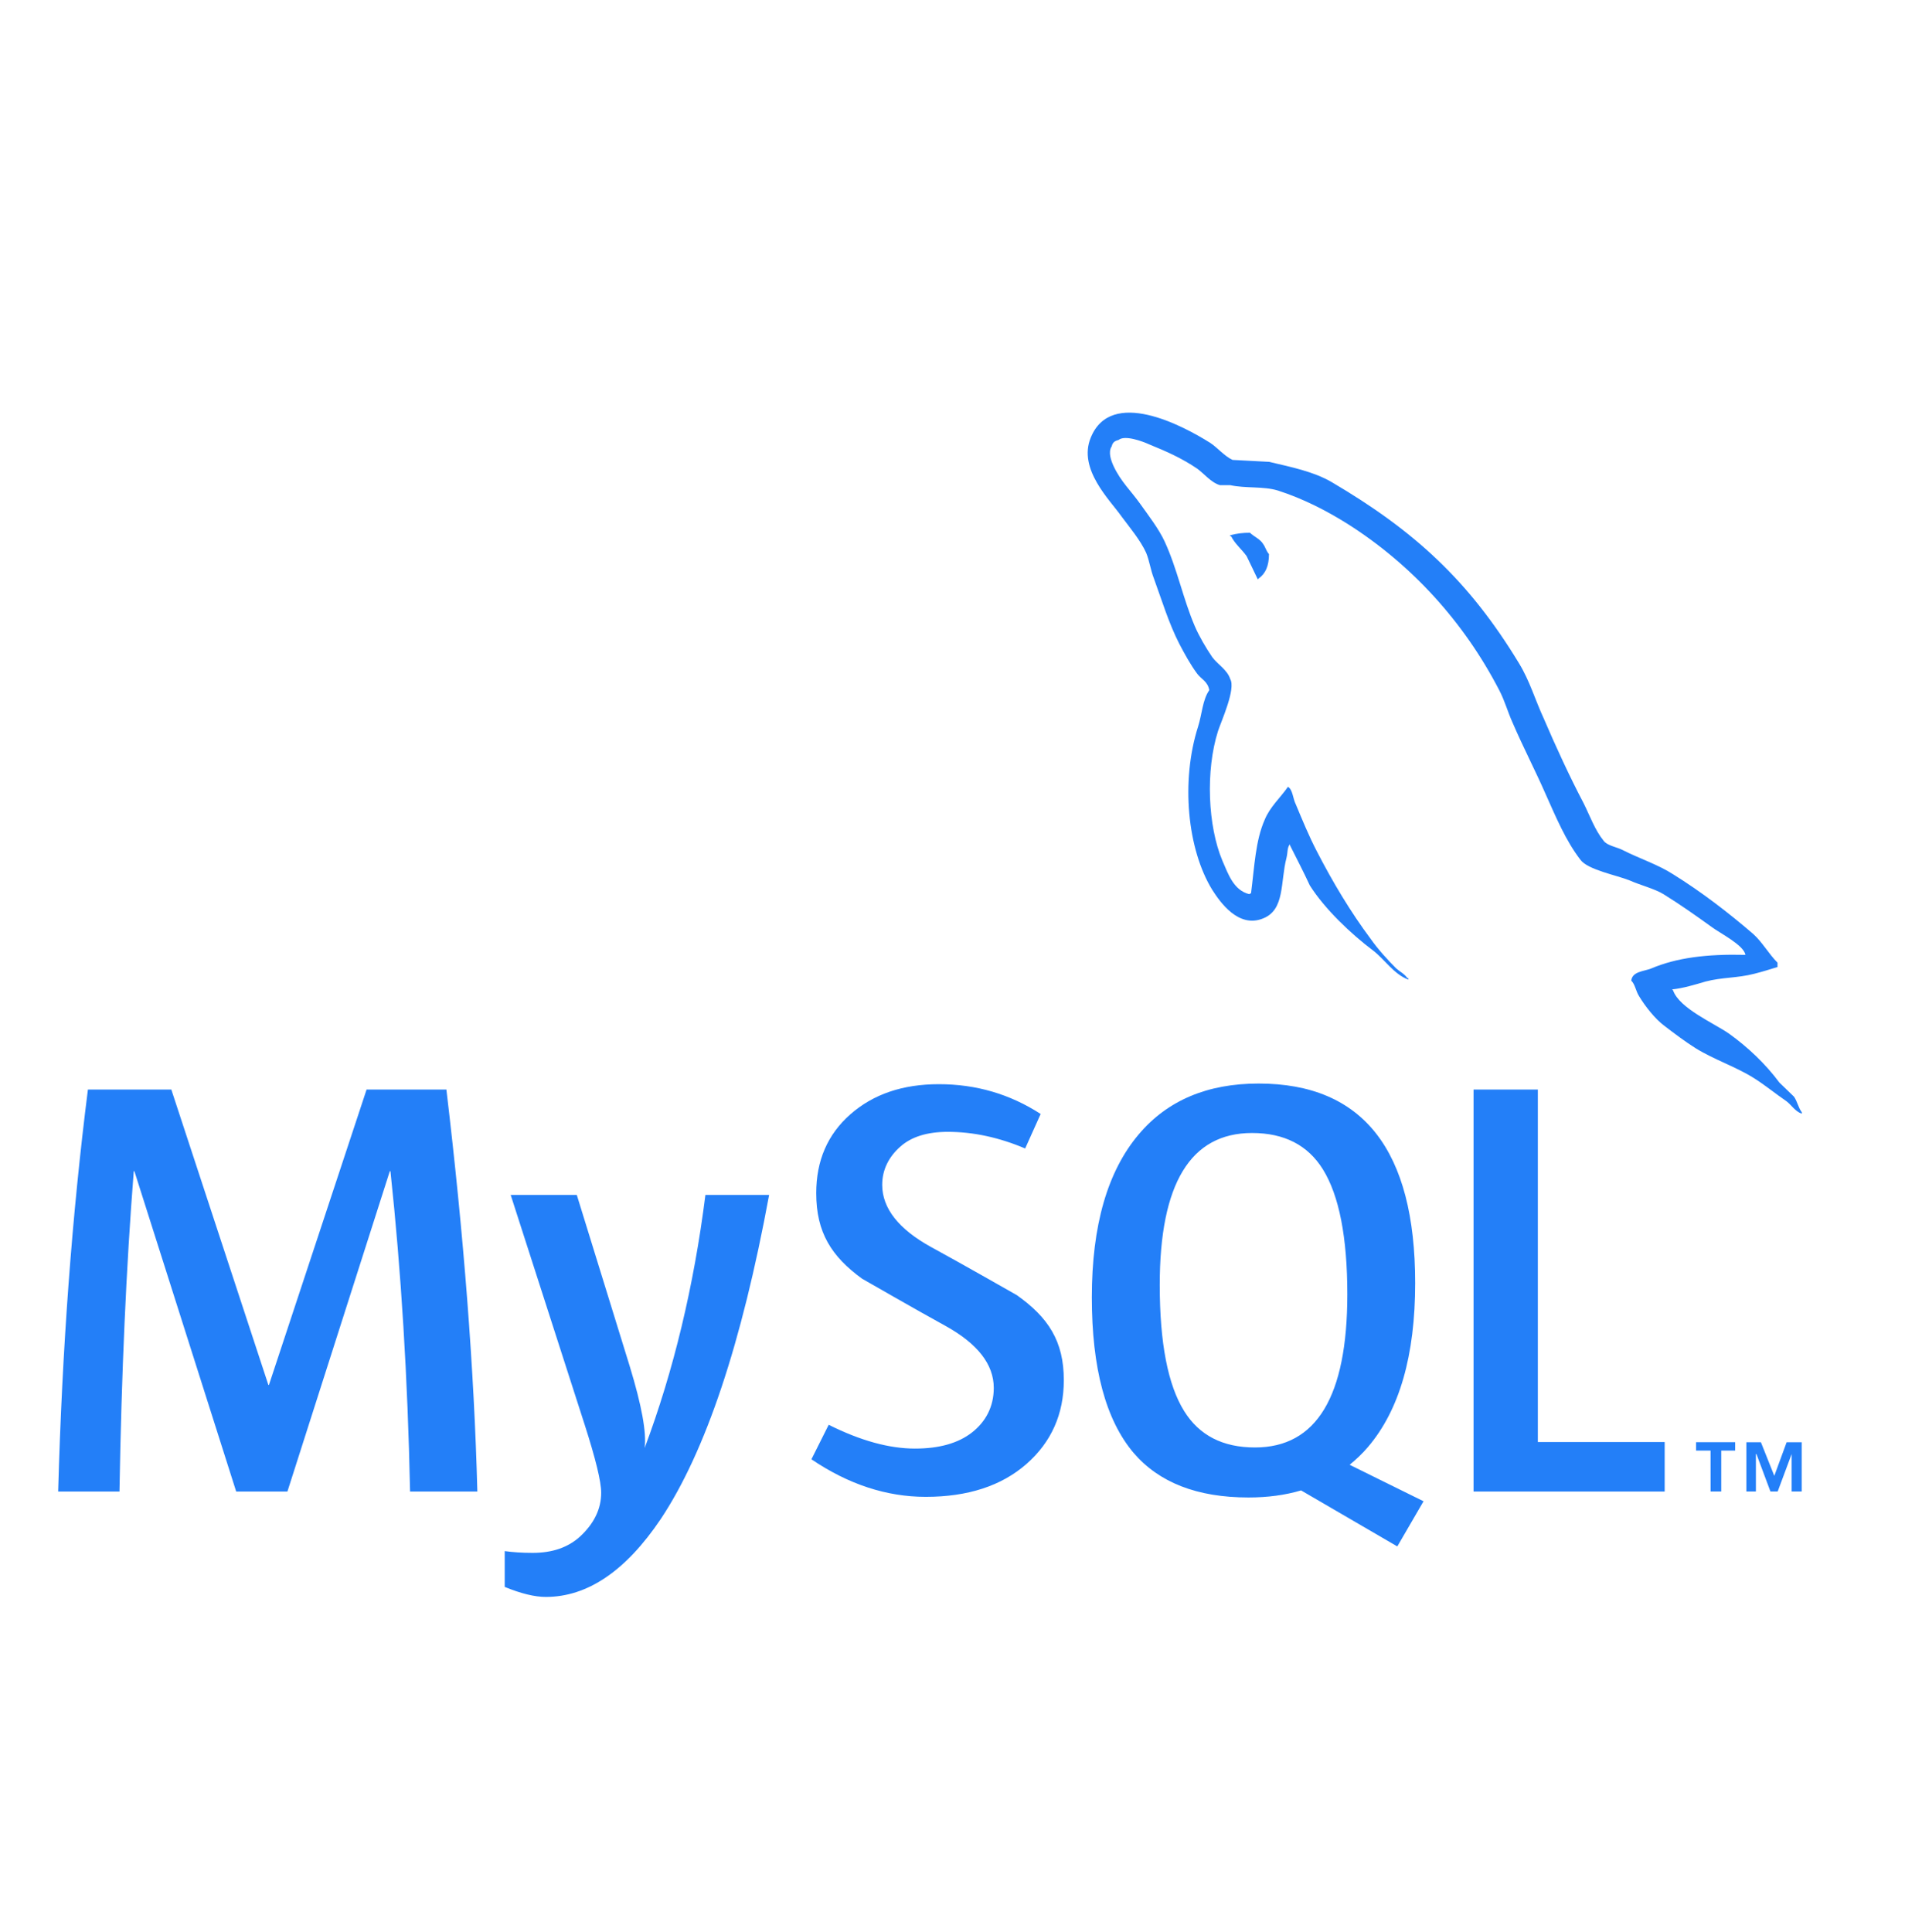 <svg width="71" height="72" viewBox="0 0 71 72" fill="none" xmlns="http://www.w3.org/2000/svg">
<path d="M17.791 55.581H15.284C15.195 51.349 14.951 47.37 14.552 43.641H14.529L10.712 55.581H8.803L5.008 43.641H4.986C4.704 47.221 4.527 51.201 4.453 55.581H2.168C2.315 50.255 2.685 45.261 3.277 40.6H6.385L10.002 51.608H10.024L13.663 40.6H16.637C17.288 46.059 17.673 51.053 17.791 55.581ZM28.665 44.528C27.644 50.068 26.297 54.093 24.626 56.606C23.323 58.54 21.896 59.508 20.343 59.508C19.928 59.508 19.417 59.383 18.811 59.135V57.8C19.108 57.842 19.455 57.866 19.854 57.866C20.58 57.866 21.163 57.667 21.608 57.267C22.14 56.779 22.406 56.231 22.406 55.625C22.406 55.209 22.199 54.359 21.785 53.072L19.033 44.527H21.497L23.472 50.918C23.915 52.37 24.101 53.383 24.026 53.96C25.106 51.075 25.861 47.93 26.291 44.527H28.665V44.528Z" fill="#237FF8"/>
<path d="M62.043 55.581H54.92V40.6H57.316V53.737H62.043V55.581ZM53.056 55.943L50.302 54.584C50.546 54.383 50.779 54.166 50.99 53.915C52.16 52.54 52.744 50.506 52.744 47.813C52.744 42.856 50.799 40.377 46.908 40.377C45 40.377 43.511 41.006 42.447 42.264C41.277 43.641 40.693 45.667 40.693 48.346C40.693 50.979 41.211 52.911 42.246 54.136C43.194 55.246 44.621 55.802 46.531 55.802C47.243 55.802 47.897 55.715 48.492 55.539L52.078 57.626L53.056 55.943ZM44.134 52.583C43.527 51.608 43.224 50.041 43.224 47.88C43.224 44.108 44.37 42.22 46.664 42.22C47.863 42.22 48.742 42.671 49.304 43.573C49.91 44.55 50.215 46.103 50.215 48.233C50.215 52.036 49.068 53.938 46.775 53.938C45.575 53.939 44.697 53.489 44.134 52.583ZM39.649 51.429C39.649 52.699 39.183 53.741 38.252 54.558C37.32 55.371 36.07 55.778 34.503 55.778C33.038 55.778 31.617 55.31 30.242 54.379L30.886 53.093C32.069 53.685 33.141 53.98 34.102 53.98C35.005 53.98 35.711 53.78 36.222 53.383C36.733 52.985 37.038 52.426 37.038 51.719C37.038 50.829 36.417 50.069 35.279 49.431C34.229 48.855 32.129 47.649 32.129 47.649C30.991 46.82 30.421 45.929 30.421 44.462C30.421 43.248 30.846 42.268 31.696 41.522C32.548 40.773 33.646 40.401 34.992 40.401C36.383 40.401 37.647 40.773 38.786 41.511L38.208 42.797C37.234 42.384 36.273 42.177 35.325 42.177C34.557 42.177 33.964 42.361 33.551 42.732C33.136 43.101 32.88 43.574 32.88 44.153C32.88 45.039 33.513 45.809 34.683 46.459C35.747 47.036 37.899 48.263 37.899 48.263C39.066 49.091 39.649 49.973 39.649 51.429Z" fill="#237FF8"/>
<path d="M65.052 35.582C63.603 35.546 62.481 35.691 61.54 36.09C61.268 36.198 60.836 36.198 60.798 36.542C60.945 36.687 60.962 36.922 61.089 37.122C61.306 37.484 61.685 37.971 62.03 38.225C62.41 38.516 62.791 38.804 63.19 39.057C63.894 39.493 64.692 39.746 65.378 40.18C65.778 40.432 66.175 40.759 66.575 41.031C66.772 41.176 66.898 41.411 67.153 41.501V41.446C67.025 41.283 66.989 41.048 66.863 40.867L66.32 40.342C65.795 39.637 65.142 39.021 64.438 38.515C63.858 38.116 62.591 37.573 62.356 36.906L62.319 36.869C62.717 36.831 63.19 36.687 63.568 36.576C64.184 36.414 64.746 36.451 65.377 36.288C65.668 36.216 65.956 36.125 66.248 36.035V35.872C65.921 35.546 65.687 35.112 65.343 34.804C64.421 34.008 63.405 33.23 62.356 32.578C61.794 32.215 61.071 31.981 60.472 31.673C60.257 31.564 59.894 31.51 59.767 31.329C59.442 30.93 59.259 30.406 59.024 29.935C58.501 28.94 57.992 27.836 57.541 26.784C57.214 26.079 57.015 25.374 56.617 24.722C54.752 21.645 52.726 19.782 49.612 17.953C48.943 17.572 48.147 17.409 47.297 17.21L45.939 17.138C45.649 17.011 45.359 16.666 45.106 16.504C44.073 15.852 41.413 14.441 40.654 16.305C40.164 17.483 41.377 18.64 41.794 19.238C42.102 19.653 42.501 20.125 42.716 20.596C42.843 20.903 42.879 21.23 43.006 21.555C43.296 22.352 43.567 23.238 43.948 23.981C44.146 24.36 44.363 24.758 44.617 25.101C44.762 25.302 45.015 25.39 45.07 25.718C44.818 26.078 44.798 26.622 44.653 27.075C44.002 29.12 44.256 31.653 45.179 33.156C45.468 33.609 46.157 34.605 47.079 34.223C47.895 33.898 47.714 32.866 47.949 31.962C48.002 31.743 47.967 31.6 48.075 31.456V31.492C48.328 31.998 48.583 32.486 48.817 32.994C49.378 33.88 50.356 34.803 51.171 35.417C51.604 35.745 51.948 36.305 52.491 36.505V36.451H52.455C52.345 36.288 52.184 36.216 52.04 36.09C51.713 35.764 51.352 35.365 51.098 35.004C50.34 33.99 49.668 32.867 49.072 31.709C48.78 31.147 48.529 30.532 48.294 29.971C48.184 29.755 48.184 29.428 48.003 29.319C47.73 29.717 47.334 30.061 47.135 30.549C46.791 31.328 46.755 32.287 46.627 33.284L46.556 33.319C45.979 33.174 45.778 32.578 45.559 32.072C45.017 30.786 44.926 28.721 45.397 27.238C45.523 26.858 46.068 25.664 45.85 25.302C45.741 24.956 45.379 24.759 45.18 24.486C44.946 24.143 44.691 23.709 44.528 23.328C44.094 22.315 43.875 21.192 43.407 20.179C43.189 19.707 42.81 19.219 42.502 18.784C42.157 18.296 41.778 17.952 41.505 17.373C41.415 17.174 41.289 16.848 41.434 16.632C41.469 16.486 41.543 16.432 41.687 16.396C41.922 16.198 42.592 16.45 42.827 16.558C43.498 16.83 44.059 17.083 44.619 17.463C44.872 17.645 45.144 17.989 45.469 18.079H45.85C46.428 18.205 47.08 18.114 47.624 18.278C48.583 18.586 49.452 19.038 50.231 19.526C52.601 21.03 54.556 23.166 55.876 25.718C56.093 26.133 56.185 26.514 56.383 26.948C56.764 27.835 57.235 28.74 57.614 29.609C57.994 30.459 58.357 31.328 58.9 32.034C59.171 32.414 60.259 32.613 60.747 32.812C61.108 32.975 61.67 33.119 61.995 33.318C62.611 33.698 63.225 34.133 63.804 34.55C64.092 34.767 64.998 35.22 65.052 35.582ZM46.588 19.853C46.339 19.85 46.089 19.881 45.848 19.944V19.98H45.883C46.028 20.27 46.282 20.47 46.462 20.723C46.608 21.013 46.735 21.3 46.878 21.59L46.913 21.554C47.168 21.374 47.295 21.084 47.295 20.649C47.185 20.521 47.168 20.396 47.076 20.27C46.97 20.088 46.735 19.998 46.588 19.853Z" fill="#237FF8"/>
<path d="M66.775 55.579H67.15V53.744H66.588L66.129 54.996L65.63 53.744H65.088V55.579H65.443V54.183H65.463L65.985 55.579H66.255L66.775 54.183V55.579ZM63.754 55.579H64.151V54.055H64.67V53.743H63.213V54.055H63.753L63.754 55.579Z" fill="#237FF8"/>
</svg>
